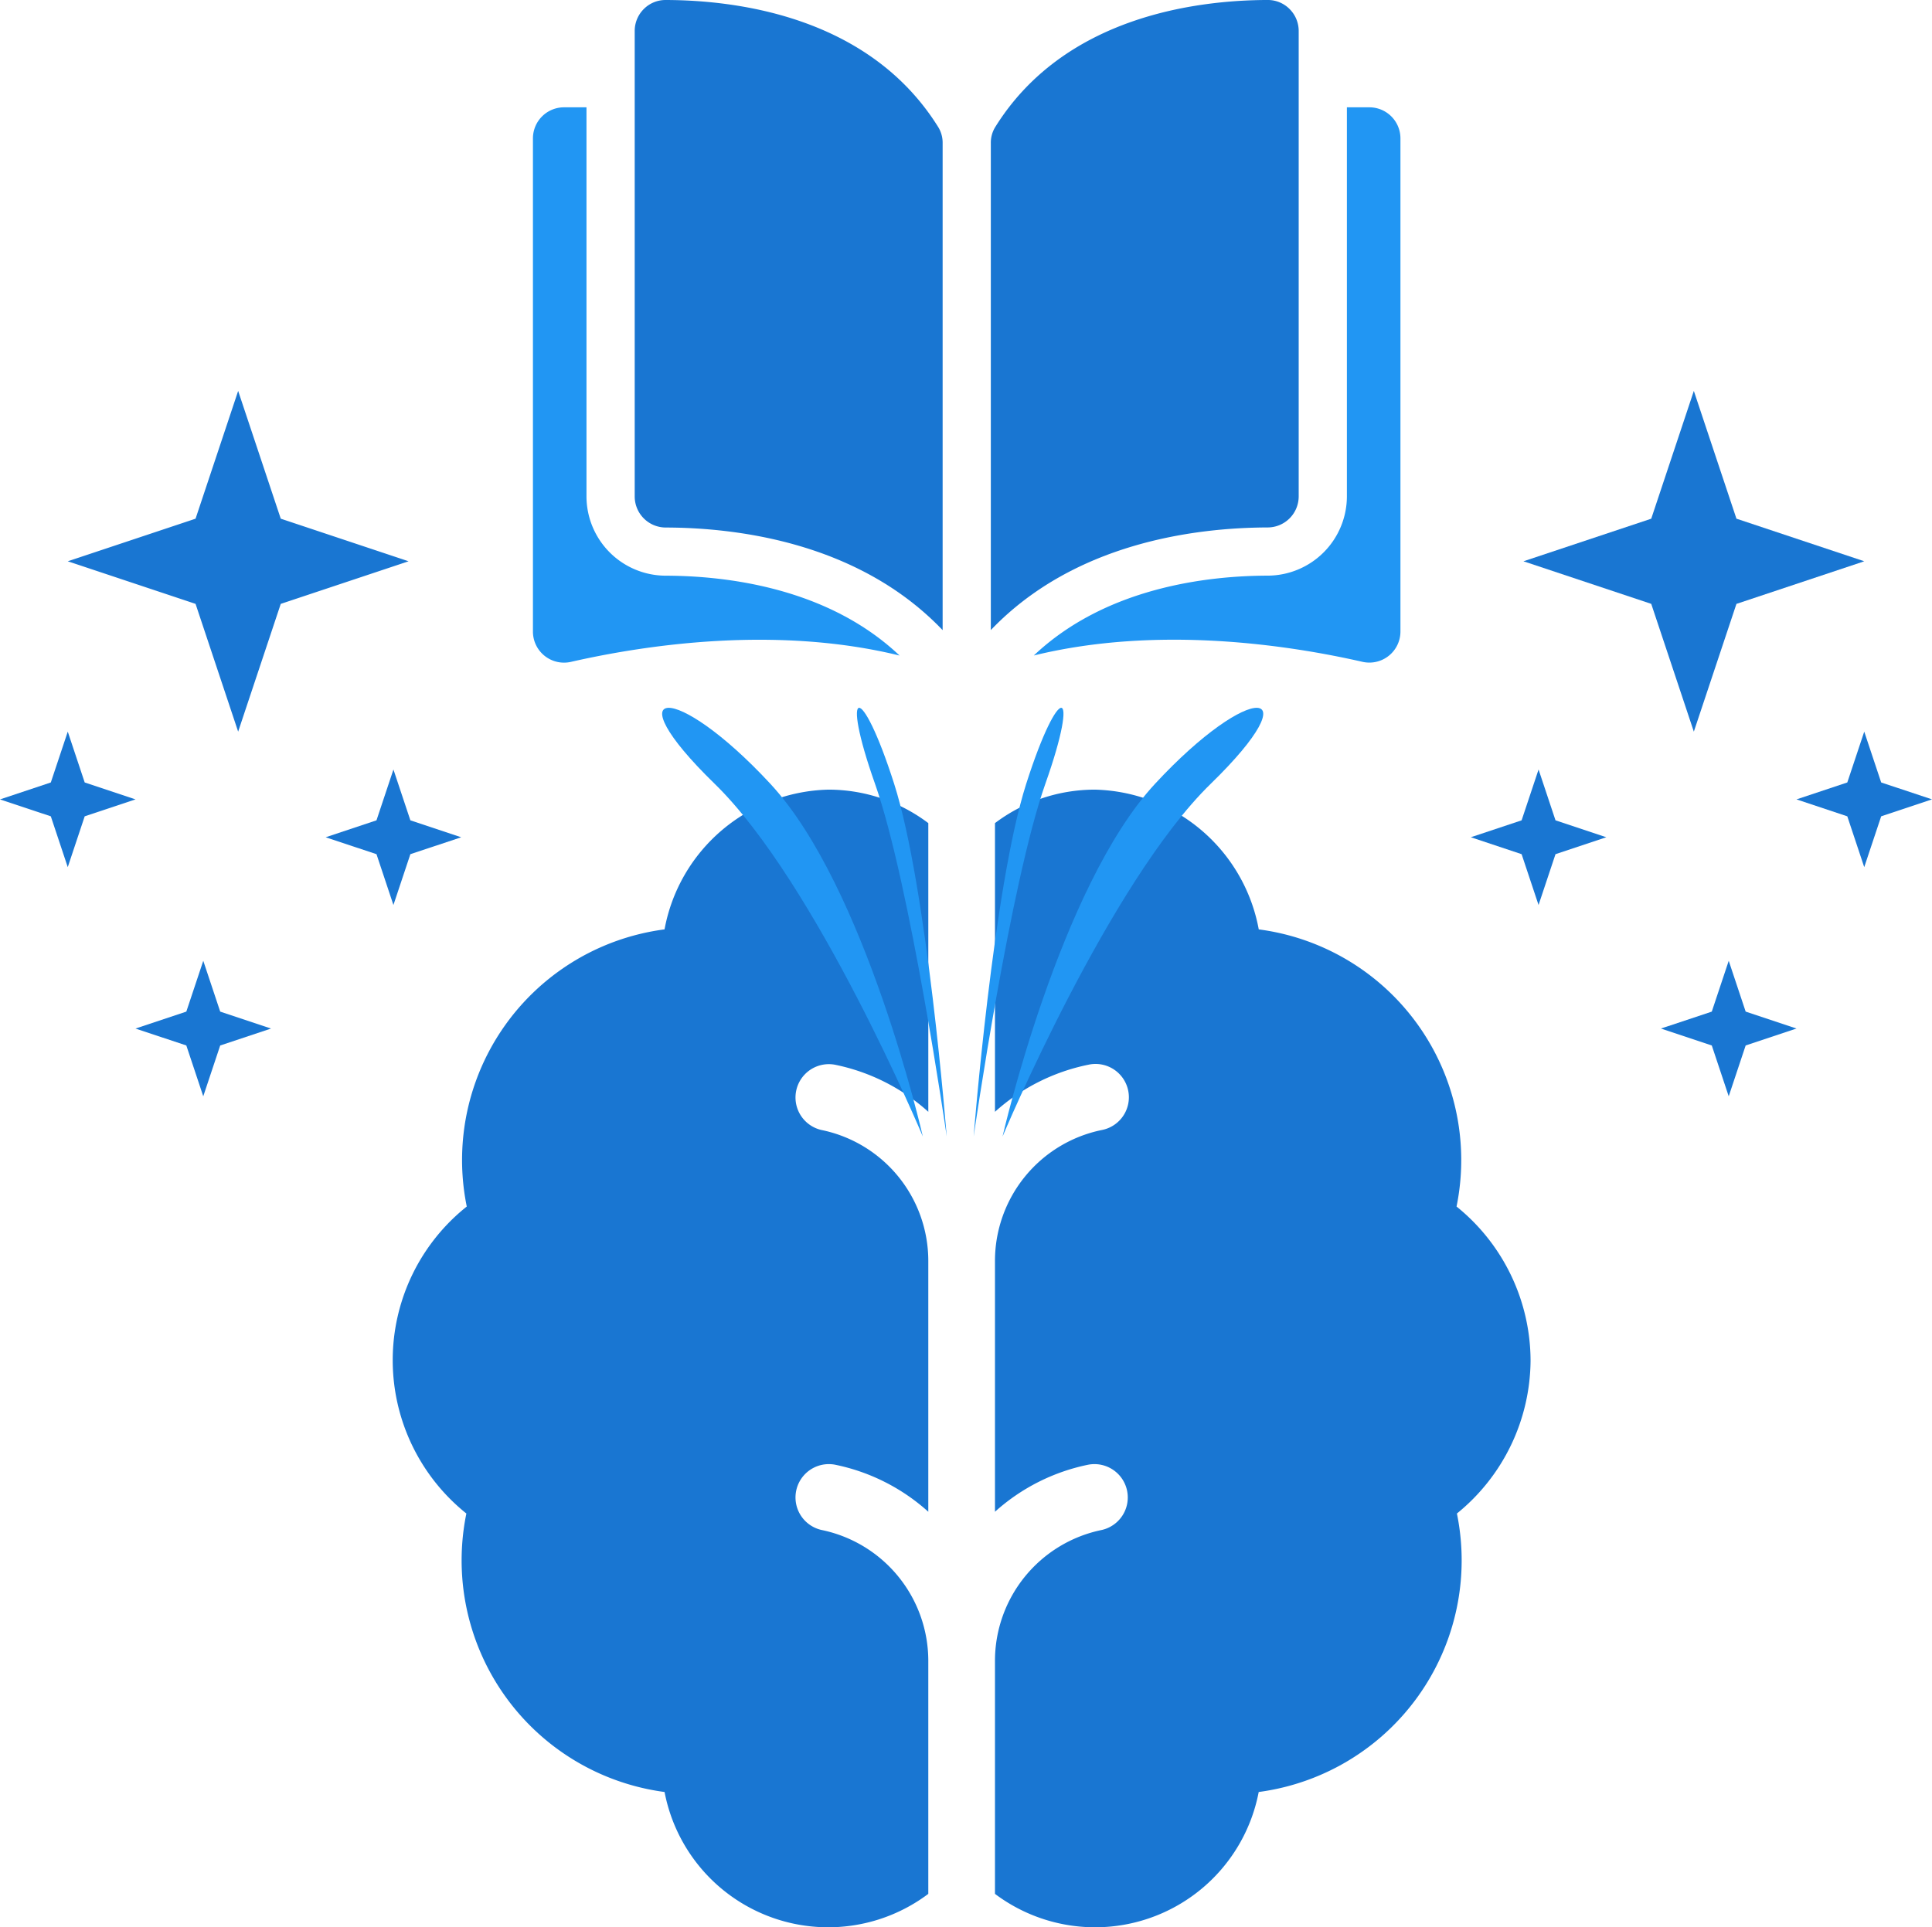 <svg xmlns="http://www.w3.org/2000/svg" width="161.568" height="161.205" viewBox="0 0 161.568 161.205"><defs><style>.a{fill:#1976d2;}.b{fill:#2196f3;}</style></defs><g transform="translate(-99.159 -135.325)"><path class="a" d="M14.25,0l3.563,10.688L28.5,14.25,17.813,17.813,14.25,28.5,10.688,17.813,0,14.25l10.688-3.562Z" transform="translate(104.825 168.022)"/><path class="a" d="M14.25,0l3.563,10.688L28.5,14.25,17.813,17.813,14.25,28.5,10.688,17.813,0,14.25l10.688-3.562Z" transform="translate(226.56 168.022)"/><path class="a" d="M5.666,0,7.083,4.25l4.25,1.417L7.083,7.083l-1.417,4.25L4.25,7.083,0,5.666,4.25,4.25Z" transform="translate(99.159 207.855) rotate(-90)"/><path class="a" d="M5.666,0,7.083,4.25l4.25,1.417L7.083,7.083l-1.417,4.25L4.25,7.083,0,5.666,4.25,4.25Z" transform="translate(260.727 196.522) rotate(90)"/><path class="a" d="M5.666,0,7.083,4.25l4.25,1.417L7.083,7.083l-1.417,4.25L4.25,7.083,0,5.666,4.25,4.25Z" transform="translate(126.394 211.022) rotate(-90)"/><path class="a" d="M5.666,0,7.083,4.25l4.25,1.417L7.083,7.083l-1.417,4.25L4.25,7.083,0,5.666,4.25,4.25Z" transform="translate(233.491 199.689) rotate(90)"/><path class="a" d="M5.666,0,7.083,4.25l4.25,1.417L7.083,7.083l-1.417,4.25L4.25,7.083,0,5.666,4.25,4.25Z" transform="translate(110.491 227.022) rotate(-90)"/><path class="a" d="M5.666,0,7.083,4.25l4.25,1.417L7.083,7.083l-1.417,4.25L4.25,7.083,0,5.666,4.25,4.25Z" transform="translate(249.394 215.689) rotate(90)"/><path class="a" d="M37.422,35.049h-.006A2.559,2.559,0,0,0,35.6,35.8a2.585,2.585,0,0,0-.764,1.843V76.573a2.6,2.6,0,0,0,2.6,2.6c6.043.014,16.167,1.274,23.151,8.583V47.012a2.488,2.488,0,0,0-.357-1.315C54.494,36.466,43.478,35.063,37.422,35.049Z" transform="translate(117.402 100.276)"/><path class="a" d="M182.5,76.572V37.644a2.585,2.585,0,0,0-.764-1.843,2.559,2.559,0,0,0-1.819-.754h-.006c-6.056.014-17.072,1.417-22.8,10.648a2.488,2.488,0,0,0-.357,1.315V87.749c6.984-7.309,17.108-8.568,23.151-8.583A2.6,2.6,0,0,0,182.5,76.572Z" transform="translate(25.265 100.277)"/><path class="b" d="M199.546,71.8h-1.882v32.546a6.642,6.642,0,0,1-6.62,6.626c-5.125.012-13.577,1.014-19.562,6.679,10.352-2.535,21.264-.887,27.483.53a2.6,2.6,0,0,0,3.177-2.529V74.4A2.6,2.6,0,0,0,199.546,71.8Z" transform="translate(14.132 72.501)"/><path class="b" d="M4.478,104.347V71.8H2.6A2.6,2.6,0,0,0,0,74.4v41.256a2.6,2.6,0,0,0,3.177,2.529c6.219-1.417,17.132-3.065,27.483-.53-5.985-5.665-14.436-6.667-19.562-6.679A6.641,6.641,0,0,1,4.478,104.347Z" transform="translate(143.727 72.501)"/><g transform="translate(132 201.373)"><path class="a" d="M315.79,47.764A16.608,16.608,0,0,0,309.6,34.87a19.456,19.456,0,0,0-16.541-23.181A14.275,14.275,0,0,0,279.363,0,13.866,13.866,0,0,0,271,2.8V26.947a16.6,16.6,0,0,1,7.81-3.938,2.788,2.788,0,1,1,1.108,5.464A11.178,11.178,0,0,0,271,39.4v21a16.6,16.6,0,0,1,7.81-3.938,2.788,2.788,0,0,1,1.108,5.464A11.178,11.178,0,0,0,271,72.854V92.361a13.932,13.932,0,0,0,22.055-8.521,19.545,19.545,0,0,0,16.576-23.293,16.6,16.6,0,0,0,6.159-12.783Z" transform="translate(-220.634 0)"/><path class="a" d="M22.733,11.688A19.457,19.457,0,0,0,6.193,34.87a16.433,16.433,0,0,0-.033,25.677A19.544,19.544,0,0,0,22.735,83.84,13.932,13.932,0,0,0,44.79,92.361V72.854a11.178,11.178,0,0,0-8.917-10.928,2.788,2.788,0,0,1,1.108-5.464A16.6,16.6,0,0,1,44.79,60.4v-21a11.178,11.178,0,0,0-8.917-10.928,2.788,2.788,0,0,1,1.108-5.464,16.6,16.6,0,0,1,7.81,3.938V2.8A13.866,13.866,0,0,0,36.427,0,14.275,14.275,0,0,0,22.733,11.688Z" transform="translate(0 0)"/></g><path class="b" d="M2233.7,1277.434c8.515,8.29,17.418,29.51,17.418,29.51s-4.754-20.878-12.76-29.51S2225.187,1269.144,2233.7,1277.434Z" transform="translate(-2074.785 -1076.559)"/><path class="b" d="M2230.83,1277.434c2.936,8.29,6,29.51,6,29.51s-1.639-20.878-4.4-29.51S2227.9,1269.144,2230.83,1277.434Z" transform="translate(-2058.499 -1076.559)"/><path class="b" d="M2235.324,1277.434c-2.936,8.29-6,29.51-6,29.51s1.639-20.878,4.4-29.51S2238.259,1269.144,2235.324,1277.434Z" transform="translate(-2048.742 -1076.559)"/><path class="b" d="M2246.738,1277.434c-8.515,8.29-17.418,29.51-17.418,29.51s4.754-20.878,12.76-29.51S2255.253,1269.144,2246.738,1277.434Z" transform="translate(-2046.32 -1076.559)"/></g></svg>